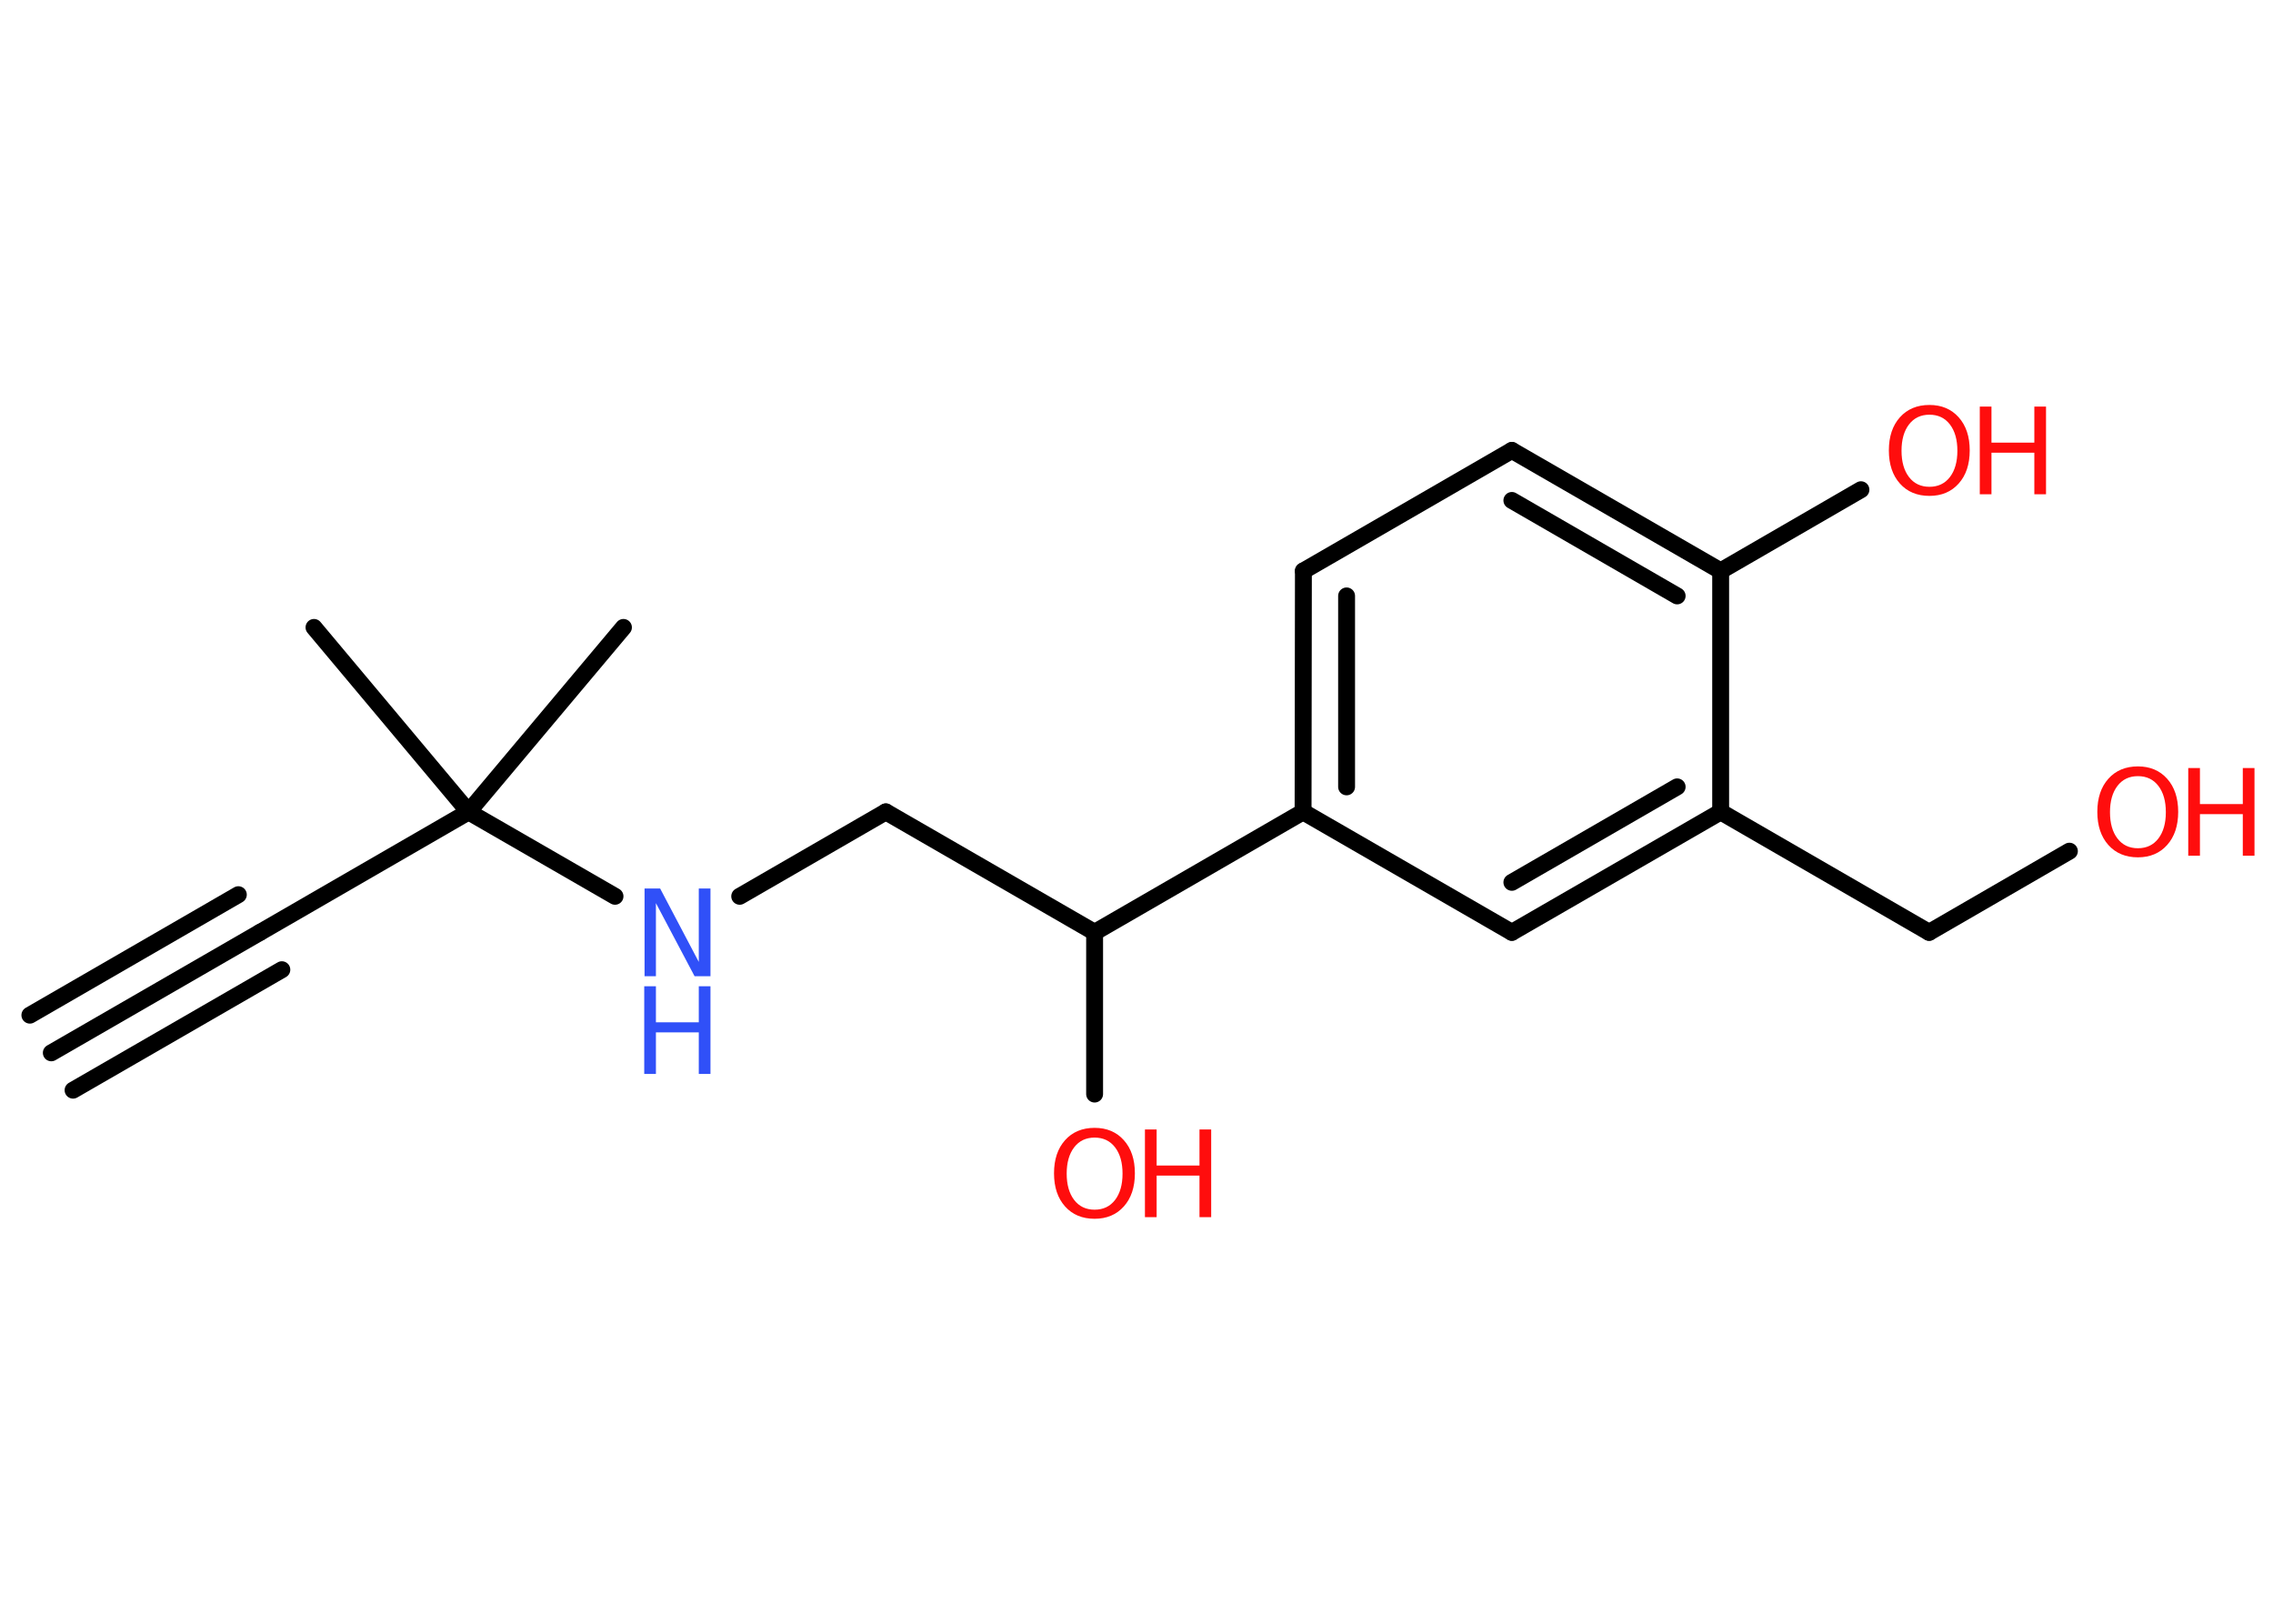 <?xml version='1.0' encoding='UTF-8'?>
<!DOCTYPE svg PUBLIC "-//W3C//DTD SVG 1.1//EN" "http://www.w3.org/Graphics/SVG/1.1/DTD/svg11.dtd">
<svg version='1.2' xmlns='http://www.w3.org/2000/svg' xmlns:xlink='http://www.w3.org/1999/xlink' width='70.0mm' height='50.0mm' viewBox='0 0 70.0 50.0'>
  <desc>Generated by the Chemistry Development Kit (http://github.com/cdk)</desc>
  <g stroke-linecap='round' stroke-linejoin='round' stroke='#000000' stroke-width='.52' fill='#FF0D0D'>
    <rect x='.0' y='.0' width='70.0' height='50.0' fill='#FFFFFF' stroke='none'/>
    <g id='mol1' class='mol'>
      <g id='mol1bnd1' class='bond'>
        <line x1='1.58' y1='32.42' x2='8.01' y2='28.71'/>
        <line x1='.92' y1='31.26' x2='7.34' y2='27.55'/>
        <line x1='2.25' y1='33.57' x2='8.68' y2='29.86'/>
      </g>
      <line id='mol1bnd2' class='bond' x1='8.01' y1='28.71' x2='14.43' y2='25.0'/>
      <line id='mol1bnd3' class='bond' x1='14.43' y1='25.0' x2='19.2' y2='19.32'/>
      <line id='mol1bnd4' class='bond' x1='14.43' y1='25.0' x2='9.67' y2='19.32'/>
      <line id='mol1bnd5' class='bond' x1='14.43' y1='25.0' x2='18.94' y2='27.6'/>
      <line id='mol1bnd6' class='bond' x1='22.78' y1='27.6' x2='27.28' y2='25.0'/>
      <line id='mol1bnd7' class='bond' x1='27.28' y1='25.0' x2='33.71' y2='28.71'/>
      <line id='mol1bnd8' class='bond' x1='33.71' y1='28.71' x2='33.71' y2='33.69'/>
      <line id='mol1bnd9' class='bond' x1='33.71' y1='28.71' x2='40.13' y2='25.0'/>
      <g id='mol1bnd10' class='bond'>
        <line x1='40.14' y1='17.58' x2='40.13' y2='25.0'/>
        <line x1='41.47' y1='18.35' x2='41.47' y2='24.23'/>
      </g>
      <line id='mol1bnd11' class='bond' x1='40.14' y1='17.58' x2='46.56' y2='13.87'/>
      <g id='mol1bnd12' class='bond'>
        <line x1='52.99' y1='17.58' x2='46.56' y2='13.87'/>
        <line x1='51.65' y1='18.35' x2='46.56' y2='15.41'/>
      </g>
      <line id='mol1bnd13' class='bond' x1='52.99' y1='17.58' x2='57.31' y2='15.08'/>
      <line id='mol1bnd14' class='bond' x1='52.99' y1='17.58' x2='52.99' y2='25.0'/>
      <line id='mol1bnd15' class='bond' x1='52.99' y1='25.0' x2='59.41' y2='28.71'/>
      <line id='mol1bnd16' class='bond' x1='59.41' y1='28.71' x2='63.73' y2='26.21'/>
      <g id='mol1bnd17' class='bond'>
        <line x1='46.56' y1='28.71' x2='52.99' y2='25.0'/>
        <line x1='46.56' y1='27.17' x2='51.65' y2='24.23'/>
      </g>
      <line id='mol1bnd18' class='bond' x1='40.13' y1='25.0' x2='46.56' y2='28.71'/>
      <g id='mol1atm6' class='atom'>
        <path d='M19.84 27.36h.49l1.19 2.26v-2.26h.36v2.7h-.49l-1.19 -2.25v2.25h-.35v-2.7z' stroke='none' fill='#3050F8'/>
        <path d='M19.84 30.37h.36v1.11h1.32v-1.11h.36v2.7h-.36v-1.28h-1.32v1.28h-.36v-2.7z' stroke='none' fill='#3050F8'/>
      </g>
      <g id='mol1atm9' class='atom'>
        <path d='M33.71 35.03q-.4 .0 -.63 .3q-.23 .3 -.23 .81q.0 .51 .23 .81q.23 .3 .63 .3q.4 .0 .63 -.3q.23 -.3 .23 -.81q.0 -.51 -.23 -.81q-.23 -.3 -.63 -.3zM33.71 34.73q.56 .0 .9 .38q.34 .38 .34 1.02q.0 .64 -.34 1.02q-.34 .38 -.9 .38q-.57 .0 -.91 -.38q-.34 -.38 -.34 -1.02q.0 -.64 .34 -1.02q.34 -.38 .91 -.38z' stroke='none'/>
        <path d='M35.26 34.78h.36v1.11h1.32v-1.11h.36v2.7h-.36v-1.28h-1.32v1.28h-.36v-2.7z' stroke='none'/>
      </g>
      <g id='mol1atm14' class='atom'>
        <path d='M59.42 12.77q-.4 .0 -.63 .3q-.23 .3 -.23 .81q.0 .51 .23 .81q.23 .3 .63 .3q.4 .0 .63 -.3q.23 -.3 .23 -.81q.0 -.51 -.23 -.81q-.23 -.3 -.63 -.3zM59.42 12.47q.56 .0 .9 .38q.34 .38 .34 1.02q.0 .64 -.34 1.02q-.34 .38 -.9 .38q-.57 .0 -.91 -.38q-.34 -.38 -.34 -1.02q.0 -.64 .34 -1.02q.34 -.38 .91 -.38z' stroke='none'/>
        <path d='M60.97 12.52h.36v1.11h1.32v-1.11h.36v2.7h-.36v-1.28h-1.32v1.28h-.36v-2.7z' stroke='none'/>
      </g>
      <g id='mol1atm17' class='atom'>
        <path d='M65.84 23.9q-.4 .0 -.63 .3q-.23 .3 -.23 .81q.0 .51 .23 .81q.23 .3 .63 .3q.4 .0 .63 -.3q.23 -.3 .23 -.81q.0 -.51 -.23 -.81q-.23 -.3 -.63 -.3zM65.84 23.6q.56 .0 .9 .38q.34 .38 .34 1.02q.0 .64 -.34 1.02q-.34 .38 -.9 .38q-.57 .0 -.91 -.38q-.34 -.38 -.34 -1.02q.0 -.64 .34 -1.02q.34 -.38 .91 -.38z' stroke='none'/>
        <path d='M67.39 23.65h.36v1.11h1.32v-1.11h.36v2.7h-.36v-1.28h-1.32v1.28h-.36v-2.7z' stroke='none'/>
      </g>
    </g>
  </g>
</svg>
